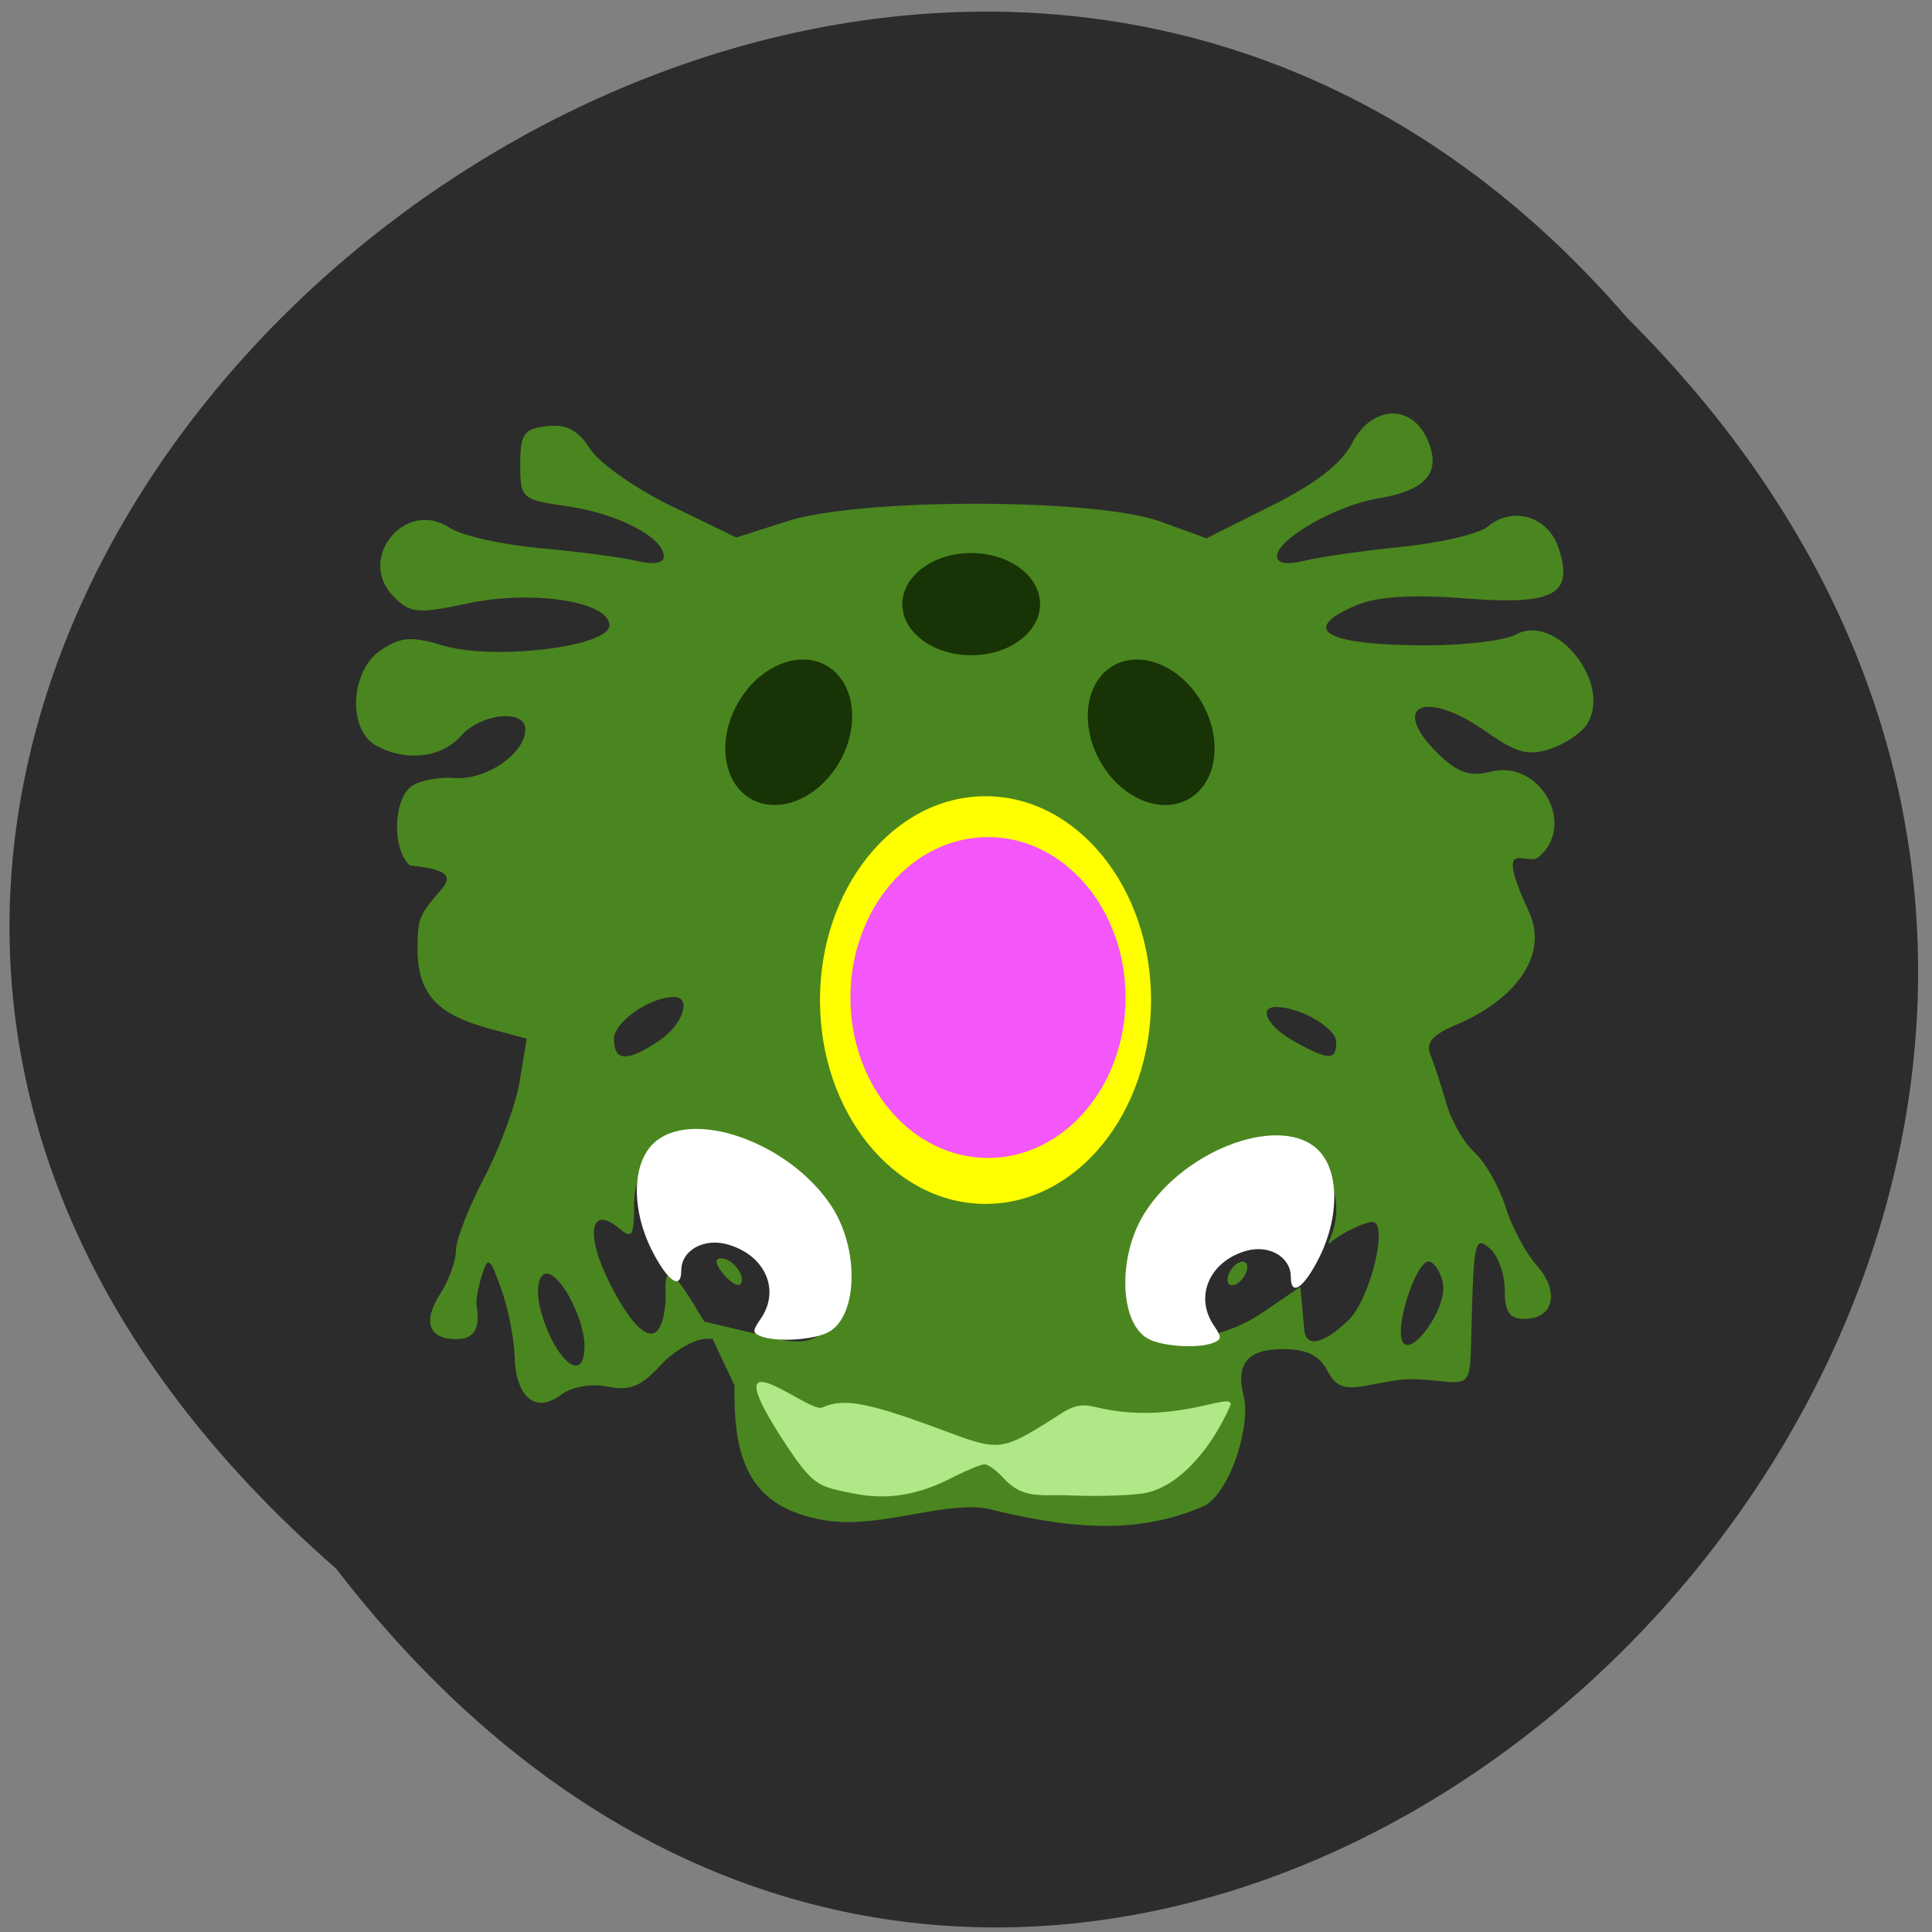 <svg xmlns="http://www.w3.org/2000/svg" viewBox="0 0 48 48"><rect x="0" y="0" width="48" height="48" fill="#808080" stroke="none"/><path d="m 8.348 38.969 c 19.422 25.21 54.48 -8.762 32.08 -31.07 c -19.273 -22.363 -56.684 9.598 -32.08 31.07" fill="#2c2c2c"/><path d="m 20.637 37.793 c -1.945 -0.27 -2.426 -1.402 -2.387 -3.367 l -0.746 -1.59 l 1.84 0.434 c 0.84 0.195 1.145 -0.117 1.461 -0.609 c 0.363 -0.566 0.359 -0.691 -0.094 -1.73 c -0.508 -1.168 -1.781 -2.23 -3.055 -2.543 c -1.051 -0.262 -1.902 0.43 -1.902 1.547 c 0 0.781 -0.051 0.855 -0.379 0.578 c -0.668 -0.563 -0.836 0.078 -0.309 1.195 c 0.512 1.098 1.332 2.223 1.469 0.645 c 0.031 -0.355 -0.191 -1.469 0.816 0.242 c 0.473 0.805 0.707 0.66 0.195 0.668 c -0.301 0.004 -0.816 0.305 -1.148 0.668 c -0.469 0.516 -0.754 0.629 -1.297 0.52 c -0.418 -0.086 -0.891 0 -1.172 0.207 c -0.629 0.473 -1.121 0.051 -1.145 -0.98 c -0.012 -0.43 -0.16 -1.176 -0.332 -1.656 c -0.281 -0.789 -0.328 -0.82 -0.48 -0.336 c -0.094 0.293 -0.152 0.629 -0.133 0.746 c 0.102 0.566 -0.063 0.84 -0.496 0.84 c -0.695 0 -0.852 -0.434 -0.406 -1.125 c 0.215 -0.336 0.391 -0.82 0.391 -1.078 c 0 -0.262 0.32 -1.082 0.707 -1.82 c 0.387 -0.742 0.785 -1.816 0.879 -2.395 l 0.172 -1.047 l -0.961 -0.262 c -1.453 -0.398 -1.867 -1 -1.727 -2.508 c 0.086 -0.875 1.664 -1.34 -0.211 -1.535 c -0.434 -0.367 -0.43 -1.578 0.008 -1.945 c 0.184 -0.156 0.676 -0.258 1.09 -0.227 c 0.789 0.059 1.766 -0.605 1.766 -1.211 c 0 -0.512 -1.098 -0.398 -1.598 0.164 c -0.488 0.547 -1.363 0.648 -2.105 0.242 c -0.723 -0.395 -0.648 -1.863 0.117 -2.375 c 0.492 -0.328 0.762 -0.348 1.539 -0.113 c 1.266 0.379 4.137 0.031 4.137 -0.5 c 0 -0.594 -1.914 -0.891 -3.535 -0.543 c -1.238 0.262 -1.418 0.246 -1.832 -0.18 c -0.922 -0.934 0.293 -2.43 1.387 -1.707 c 0.297 0.199 1.313 0.426 2.258 0.512 c 0.945 0.086 2.023 0.227 2.398 0.316 c 0.422 0.102 0.676 0.059 0.676 -0.113 c 0 -0.465 -1.145 -1.063 -2.383 -1.242 c -1.156 -0.168 -1.184 -0.191 -1.184 -1.043 c 0 -0.758 0.086 -0.883 0.66 -0.949 c 0.488 -0.055 0.77 0.09 1.074 0.563 c 0.227 0.355 1.137 0.992 2.023 1.422 l 1.609 0.781 l 1.273 -0.406 c 1.809 -0.582 7.656 -0.574 9.262 0.008 l 1.148 0.418 l 1.617 -0.809 c 1.086 -0.543 1.738 -1.047 1.992 -1.539 c 0.48 -0.949 1.473 -1.012 1.875 -0.117 c 0.367 0.816 -0.008 1.27 -1.215 1.473 c -1.043 0.172 -2.516 1.012 -2.516 1.434 c 0 0.18 0.242 0.223 0.676 0.117 c 0.375 -0.094 1.465 -0.25 2.426 -0.348 c 0.965 -0.098 1.926 -0.324 2.137 -0.504 c 0.609 -0.512 1.48 -0.258 1.746 0.508 c 0.406 1.184 -0.086 1.453 -2.32 1.277 c -1.313 -0.102 -2.172 -0.047 -2.684 0.168 c -1.461 0.613 -0.781 1 1.746 1 c 0.941 0 1.938 -0.121 2.207 -0.27 c 1 -0.543 2.398 1.215 1.77 2.227 c -0.133 0.211 -0.539 0.488 -0.91 0.613 c -0.547 0.184 -0.84 0.105 -1.594 -0.422 c -1.551 -1.094 -2.441 -0.645 -1.156 0.586 c 0.457 0.434 0.762 0.531 1.258 0.406 c 1.23 -0.313 2.148 1.316 1.195 2.121 c -0.293 0.246 -1.137 -0.59 -0.238 1.359 c 0.523 1.137 -0.441 2.223 -1.77 2.789 c -0.641 0.27 -0.801 0.457 -0.672 0.781 c 0.094 0.23 0.27 0.773 0.391 1.199 c 0.121 0.426 0.438 0.973 0.703 1.215 c 0.266 0.242 0.609 0.852 0.766 1.348 c 0.156 0.5 0.508 1.156 0.777 1.457 c 0.574 0.641 0.422 1.324 -0.297 1.324 c -0.387 0 -0.5 -0.164 -0.5 -0.719 c 0 -0.395 -0.168 -0.859 -0.371 -1.031 c -0.387 -0.324 -0.402 -0.238 -0.469 2.5 c -0.02 0.777 -0.09 0.867 -0.637 0.809 c -0.871 -0.094 -1.012 -0.086 -1.883 0.086 c -0.629 0.125 -0.828 0.055 -1.055 -0.371 c -0.195 -0.371 -0.512 -0.523 -1.102 -0.523 c -0.871 0 -1.176 0.367 -0.969 1.168 c 0.176 0.68 -0.289 2.293 -0.941 2.711 c -1.512 0.676 -3.109 0.652 -5.293 0.117 c -1.027 -0.285 -2.668 0.441 -4.03 0.277 m -6.113 -4.352 c 0 -0.711 -0.684 -1.984 -1.02 -1.773 c -0.137 0.086 -0.176 0.453 -0.086 0.816 c 0.305 1.238 1.105 1.996 1.105 0.957 m 21.336 -1.508 c -0.039 -0.273 -0.191 -0.539 -0.336 -0.586 c -0.309 -0.105 -0.891 1.637 -0.668 2 c 0.227 0.375 1.09 -0.84 1 -1.418 m -4.488 0.688 l 0.941 -0.645 l 0.098 1.063 c 0.063 0.645 0.813 0.063 1.133 -0.27 c 0.484 -0.508 0.922 -2.199 0.617 -2.391 c -0.129 -0.082 -0.832 0.273 -1.027 0.441 c -0.301 0.254 0.074 -0.113 0.074 -0.77 c 0 -0.891 -0.738 -1.777 -1.484 -1.777 c -1.656 0 -3.68 1.898 -3.68 3.457 c 0 0.516 0.133 1.074 0.297 1.238 c 0.512 0.523 2.023 0.348 3.03 -0.348 m -0.867 -0.82 c 0 -0.137 0.109 -0.32 0.246 -0.406 c 0.133 -0.082 0.246 -0.039 0.246 0.098 c 0 0.137 -0.113 0.316 -0.246 0.402 c -0.137 0.086 -0.246 0.043 -0.246 -0.094 m -14.13 -5.93 c 0.598 -0.395 0.832 -1.094 0.375 -1.094 c -0.594 0 -1.488 0.625 -1.488 1.039 c 0 0.566 0.324 0.582 1.113 0.055 m 16.832 0.023 c 0 -0.344 -0.902 -0.867 -1.492 -0.867 c -0.465 0 -0.207 0.492 0.449 0.855 c 0.863 0.477 1.043 0.48 1.043 0.012 m -15.234 5.758 c -0.195 -0.238 -0.215 -0.383 -0.051 -0.383 c 0.297 0 0.645 0.477 0.473 0.648 c -0.063 0.063 -0.254 -0.059 -0.422 -0.266" fill="#4a861f"/><path d="m 28.598 24.848 c 0 -2.797 -1.84 -5.066 -4.113 -5.066 c -2.273 0 -4.113 2.27 -4.113 5.066 c 0 2.797 1.84 5.063 4.113 5.063 c 2.273 0 4.113 -2.266 4.113 -5.063" fill="#ff0"/><path d="m 27.965 24.785 c 0 -2.203 -1.531 -3.988 -3.418 -3.988 c -1.887 0 -3.418 1.785 -3.418 3.988 c 0 2.199 1.531 3.984 3.418 3.984 c 1.887 0 3.418 -1.785 3.418 -3.984" fill="#f356f9"/><g fill="#183305"><path d="m 20.871 18.906 c 0.512 -0.918 0.355 -1.98 -0.348 -2.375 c -0.703 -0.391 -1.688 0.035 -2.199 0.953 c -0.516 0.914 -0.359 1.977 0.344 2.371 c 0.703 0.391 1.688 -0.031 2.203 -0.949"/><path d="m 27.328 18.906 c -0.512 -0.918 -0.359 -1.98 0.344 -2.375 c 0.703 -0.391 1.691 0.035 2.203 0.953 c 0.512 0.914 0.355 1.977 -0.348 2.371 c -0.703 0.391 -1.688 -0.031 -2.199 -0.949"/><path d="m 22.418 15.01 c 0 -0.699 0.766 -1.27 1.711 -1.27 c 0.945 0 1.711 0.57 1.711 1.27 c 0 0.699 -0.766 1.27 -1.711 1.27 c -0.945 0 -1.711 -0.57 -1.711 -1.27"/></g><path d="m 28.586 33.29 c -0.773 -0.32 -0.848 -2.055 -0.141 -3.164 c 1.023 -1.609 3.43 -2.465 4.324 -1.535 c 0.5 0.52 0.508 1.633 0.02 2.625 c -0.383 0.777 -0.719 1.016 -0.719 0.512 c 0 -0.504 -0.543 -0.816 -1.121 -0.648 c -0.902 0.266 -1.277 1.133 -0.793 1.848 c 0.203 0.301 0.199 0.348 -0.016 0.434 c -0.34 0.137 -1.148 0.102 -1.555 -0.07" fill="#fff"/><path d="m 21.18 37.1 c -0.785 -0.164 -0.945 -0.148 -1.59 -1.113 c -2.059 -3.094 0.488 -0.867 0.832 -1.016 c 0.566 -0.25 1.152 -0.133 3.215 0.641 c 1.102 0.414 1.285 0.398 2.238 -0.184 c 0.629 -0.379 0.797 -0.605 1.332 -0.473 c 1.945 0.48 3.371 -0.387 3.371 -0.063 c -0.504 1.172 -1.367 2.117 -2.23 2.219 c -0.445 0.055 -1.27 0.07 -1.93 0.035 c -0.652 0.004 -1.051 0.051 -1.477 -0.414 c -0.176 -0.195 -0.391 -0.352 -0.477 -0.352 c -0.086 0 -0.434 0.141 -0.77 0.313 c -0.887 0.461 -1.66 0.586 -2.516 0.406" fill="#b0e787"/><path d="m 20.512 33.13 c 0.793 -0.32 0.871 -2.055 0.145 -3.164 c -1.055 -1.609 -3.527 -2.465 -4.445 -1.535 c -0.512 0.52 -0.52 1.633 -0.02 2.625 c 0.391 0.777 0.734 1.016 0.734 0.508 c 0 -0.5 0.563 -0.816 1.156 -0.645 c 0.93 0.266 1.313 1.133 0.816 1.848 c -0.207 0.301 -0.207 0.348 0.012 0.434 c 0.352 0.137 1.184 0.102 1.602 -0.07" fill="#fff"/></svg>